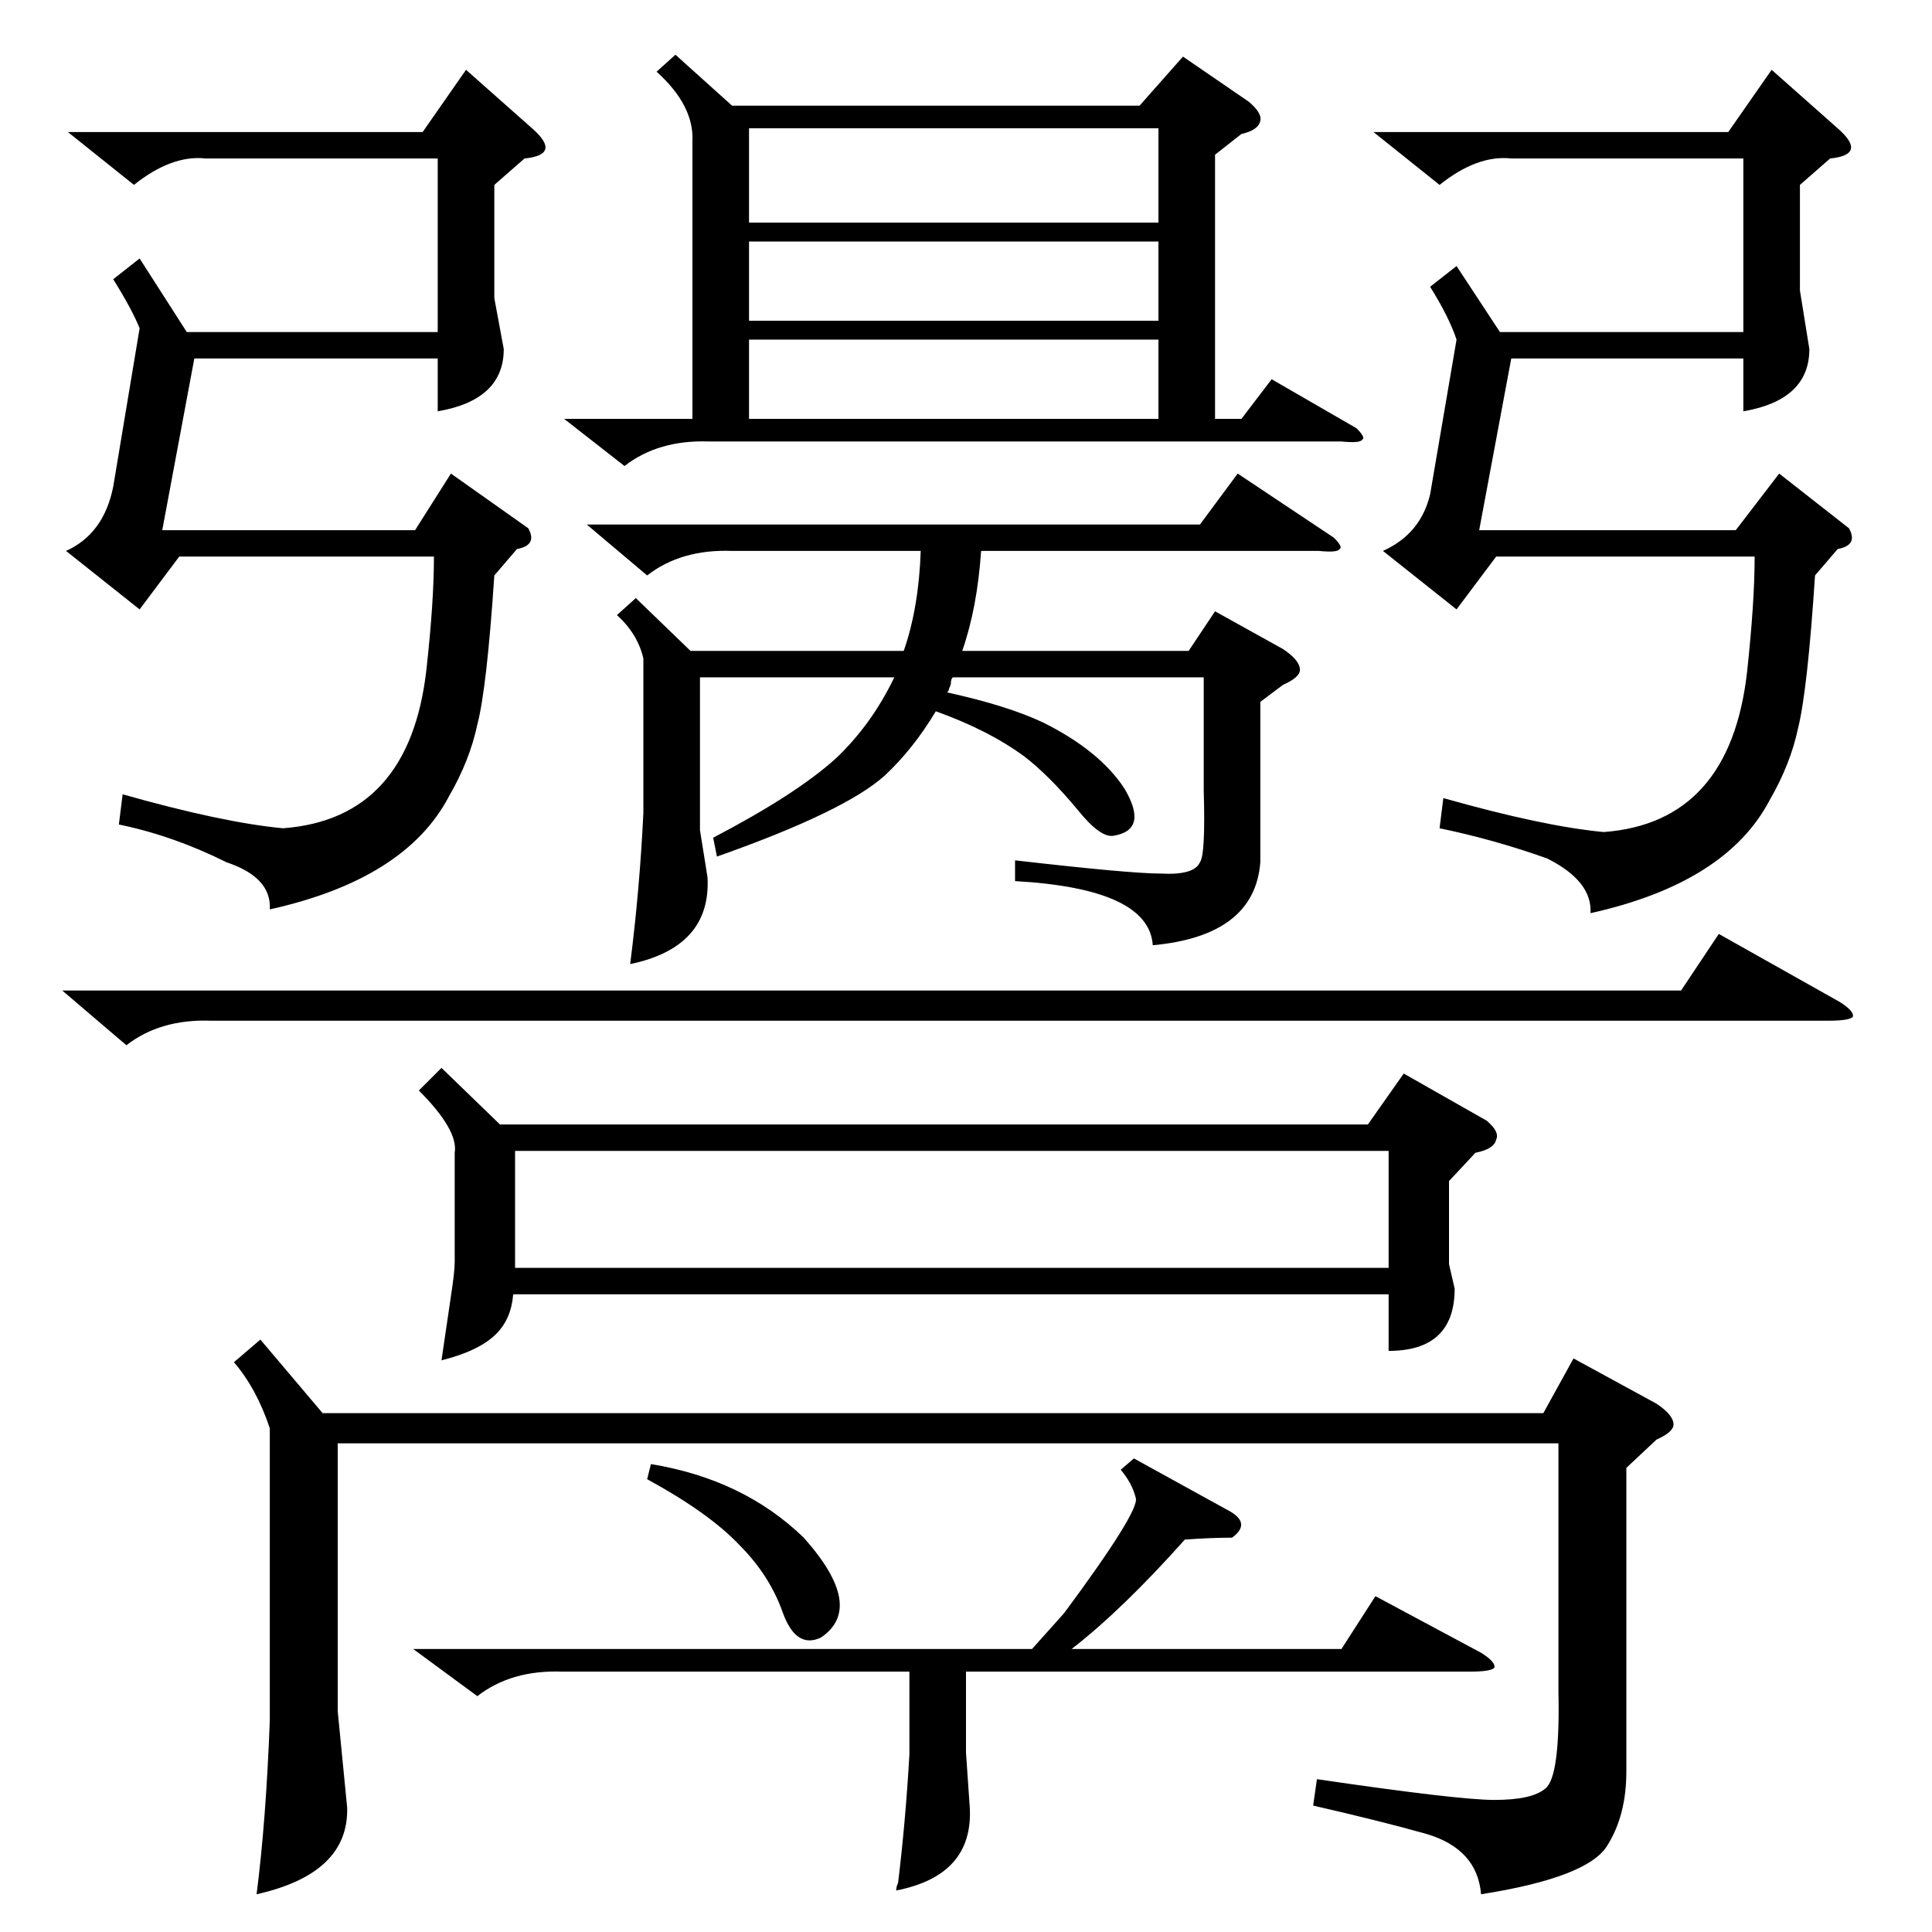 <?xml version="1.0" standalone="no"?>
<!DOCTYPE svg PUBLIC "-//W3C//DTD SVG 1.1//EN" "http://www.w3.org/Graphics/SVG/1.1/DTD/svg11.dtd" >
<svg xmlns="http://www.w3.org/2000/svg" xmlns:xlink="http://www.w3.org/1999/xlink" version="1.1" viewBox="0 -205 1024 1024">
  <g transform="matrix(1 0 0 -1 0 819)">
   <path fill="currentColor"
d="M358 995l30 -27h216l23 26l35 -24q7 -6 6 -10q-1 -5 -10 -7l-14 -11v-140h14l16 21l45 -26q5 -5 3 -6q-1 -2 -11 -1h-335q-27 1 -45 -13l-32 25h68v147q1 19 -19 37zM234 458l31 -30h460l19 27l44 -25q7 -6 5 -10q-1 -5 -11 -7l-14 -15v-44l3 -13q0 -33 -35 -33v30h-464
q-1 -13 -9 -21q-9 -9 -29 -14q2 14 5 34q2 13 2 18v58q2 12 -19 33zM862 246v-161q0 -23 -10 -39q-10 -17 -67 -26q-2 24 -29 32q-25 7 -60 15l2 14q75 -11 94 -11q20 0 27 6q8 6 7 52v131h-647v-142l5 -51q1 -35 -48 -46q5 39 7 92v155q-7 21 -19 35l14 12l33 -39h647
l16 29l44 -24q9 -6 9 -11q0 -4 -9 -8zM337 707l29 -28h113q8 23 9 53h-100q-27 1 -45 -13l-32 27h325l20 27l51 -34q5 -5 3 -6q-1 -2 -11 -1h-179q-2 -30 -10 -53h120l14 21l36 -20q9 -6 9 -11q0 -4 -9 -8l-12 -9v-85q-3 -39 -57 -44q-2 30 -73 34v11q61 -7 77 -7
q18 -1 21 6q3 4 2 38v60h-133q-1 -1 -1 -3q0 -1 -1 -3q0 -1 -1 -2q32 -7 51 -16q30 -15 43 -35q13 -22 -6 -25q-7 -1 -19 14q-15 18 -28 28q-19 14 -47 24q-12 -20 -27 -34q-21 -19 -89 -43l-2 10q44 23 65 42q19 18 31 43h-103v-81l4 -25q2 -37 -41 -46q5 39 7 80v82
q-3 13 -14 23zM273 352h463v62h-463v-62zM262 719q-4 -60 -9 -79q-4 -19 -15 -38q-23 -44 -95 -60q1 17 -23 25q-28 14 -57 20l2 16q53 -15 85 -18q67 5 76 84q4 36 4 60h-135l-21 -28l-39 31q20 9 25 34l14 84q-4 10 -14 26l14 11l25 -39h133v92h-123q-18 2 -38 -14l-35 28
h188l23 33l35 -31q8 -7 7 -11t-11 -5l-16 -14v-60l5 -27q0 -27 -35 -33v28h-129l-17 -91h134l19 30l41 -29q5 -9 -6 -11zM962 719q-4 -61 -9 -81q-4 -19 -15 -38q-23 -44 -95 -60q1 17 -23 29q-28 10 -57 16l2 16q53 -15 85 -18q67 5 76 85q4 37 4 61h-137l-21 -28l-39 31
q20 9 25 30l14 82q-4 12 -14 28l14 11l23 -35h129v92h-123q-18 2 -38 -14l-35 28h188l23 33l35 -31q8 -7 7 -11t-11 -5l-16 -14v-56l5 -31q0 -27 -35 -33v28h-123l-17 -91h136l23 30l37 -29q5 -9 -6 -11zM33 499h858l20 30l64 -36q8 -5 7 -8q-2 -2 -13 -2h-857
q-27 1 -45 -13zM601 251l49 -27q14 -7 3 -15q-11 0 -25 -1q-33 -37 -60 -58h143l18 28l56 -30q8 -5 7 -8q-2 -2 -13 -2h-267v-43l2 -29q2 -36 -39 -44q0 2 1 4q4 33 6 68v44h-184q-27 1 -45 -13l-34 25h328l17 19q40 54 38 61q-2 8 -8 15zM397 906h217v50h-217v-50zM614 844
h-217v-42h217v42zM614 896h-217v-42h217v42zM345 248q49 -8 81 -39q33 -37 9 -53q-13 -6 -20 13q-7 20 -23 36q-16 17 -49 35z" />
  </g>

</svg>
